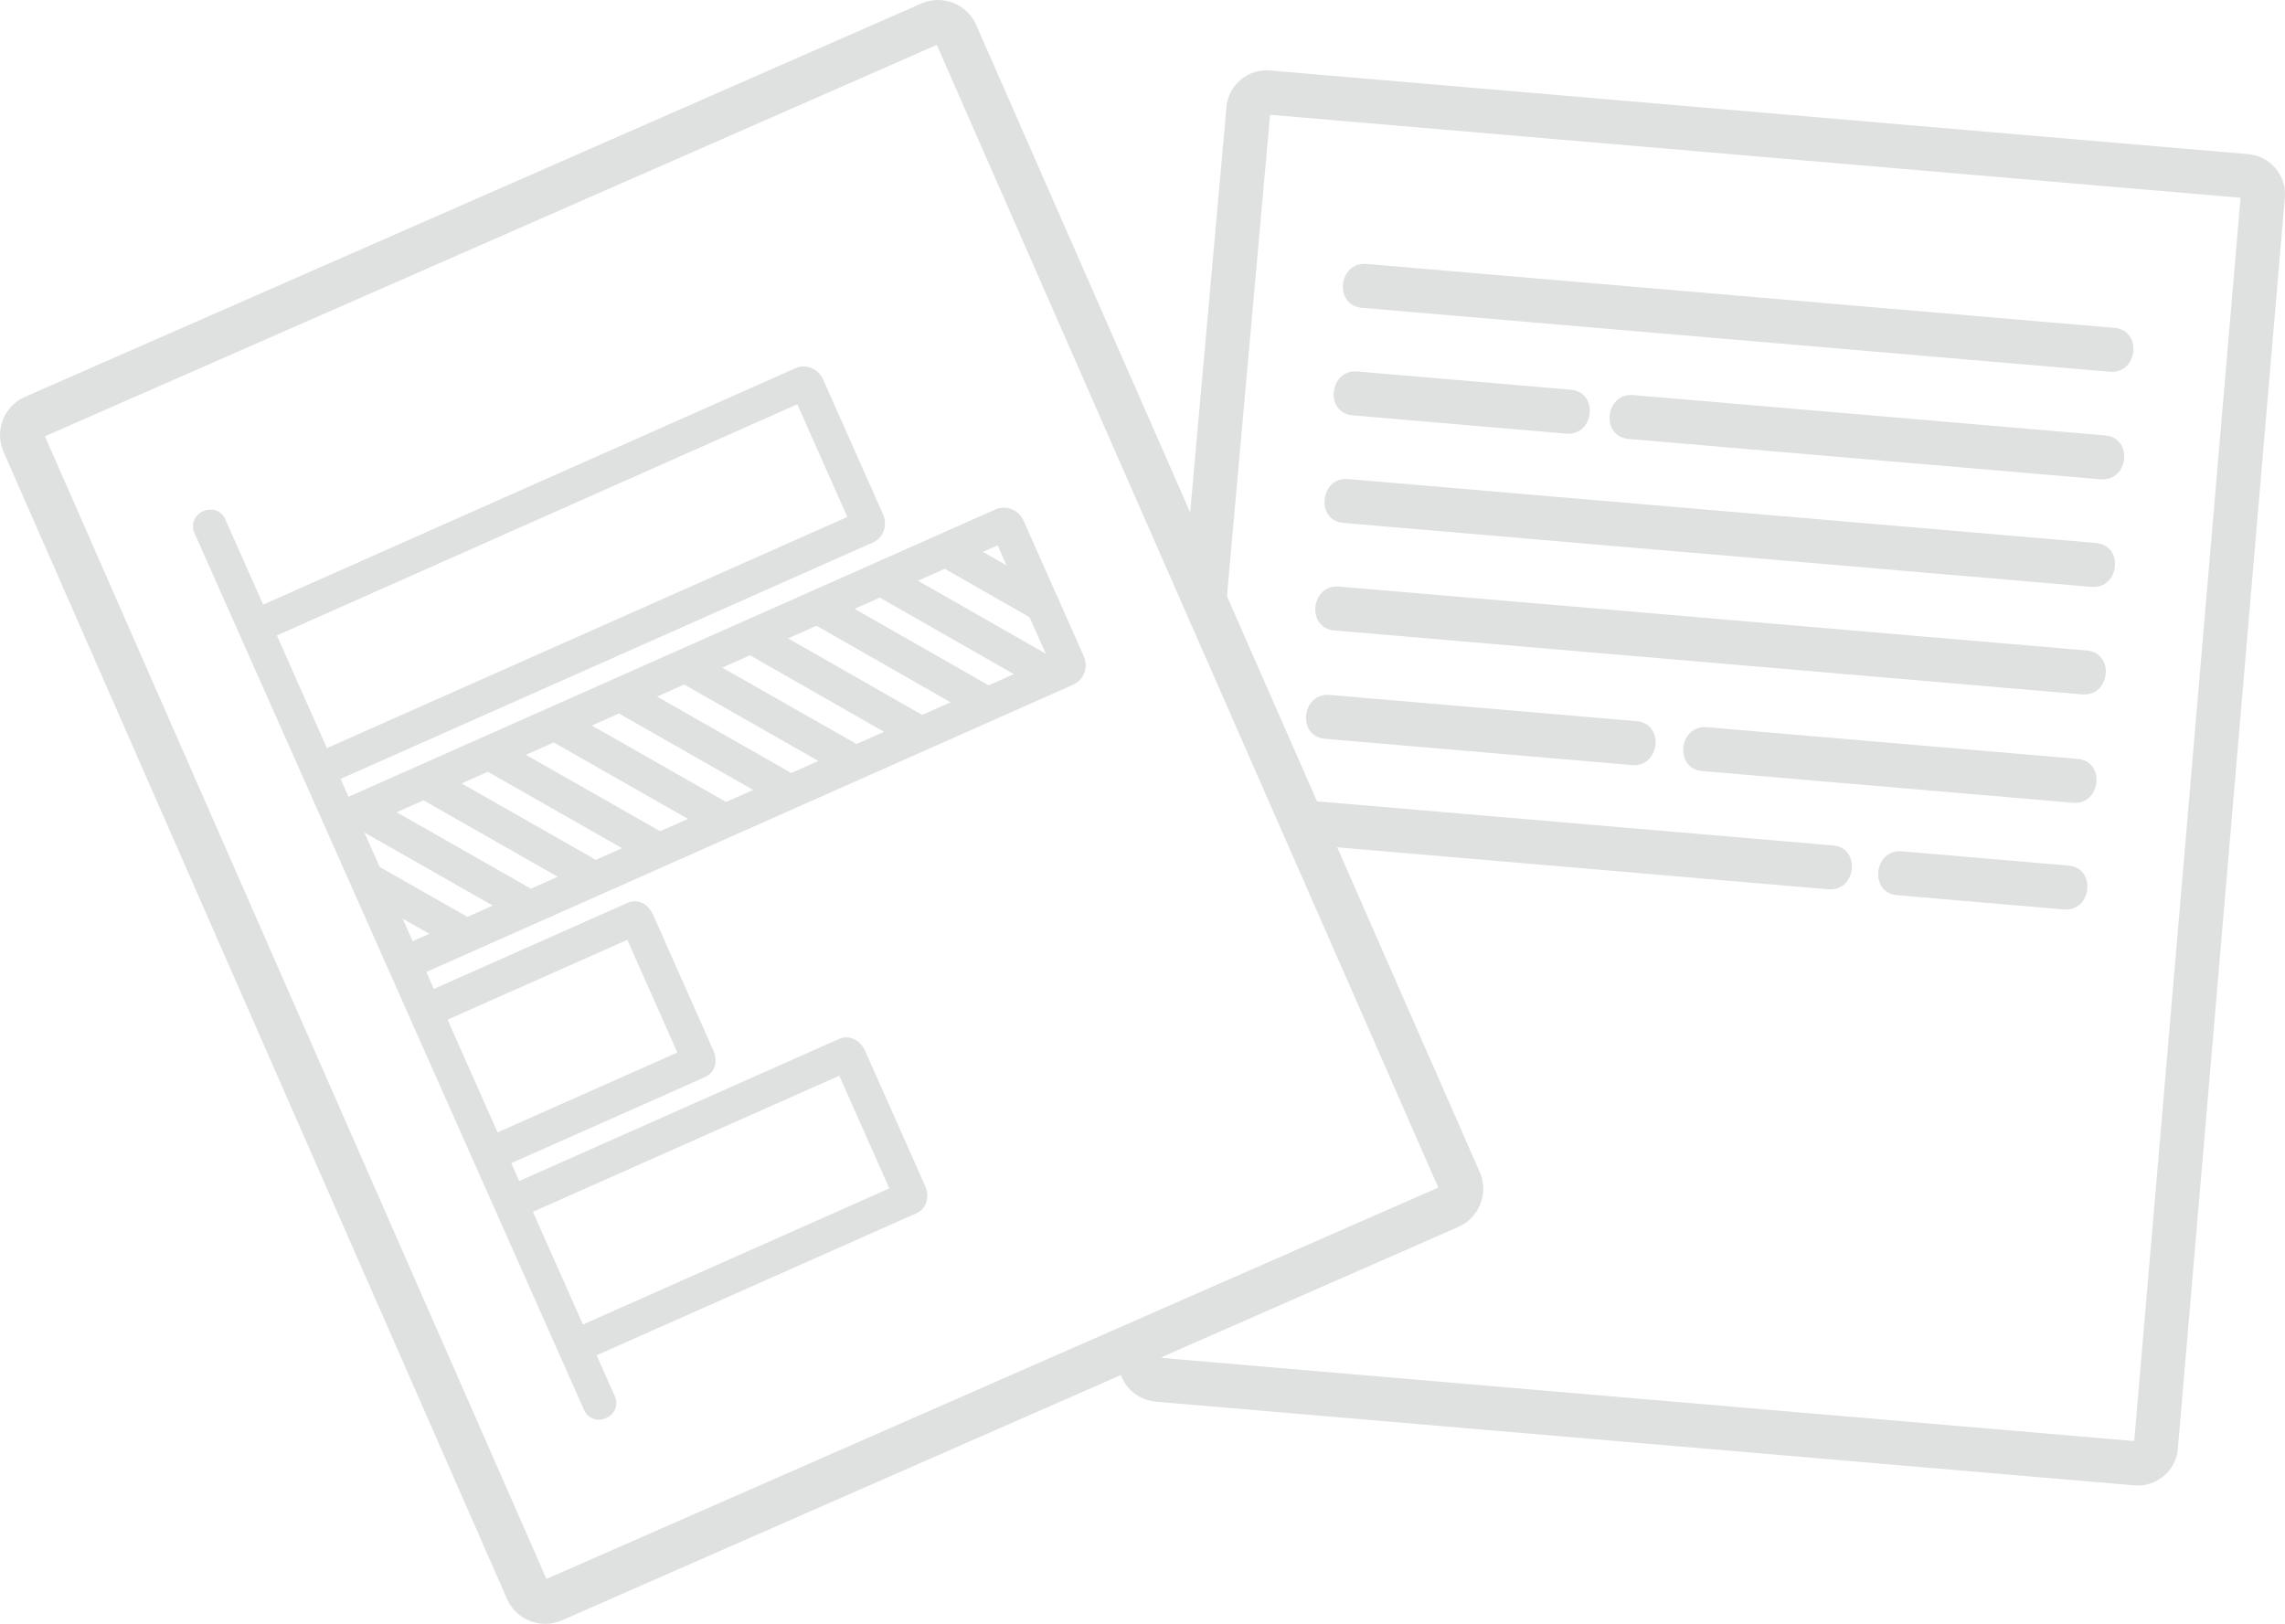 <?xml version="1.0" encoding="utf-8"?>
<!-- Generator: Adobe Illustrator 17.0.0, SVG Export Plug-In . SVG Version: 6.00 Build 0)  -->
<!DOCTYPE svg PUBLIC "-//W3C//DTD SVG 1.1//EN" "http://www.w3.org/Graphics/SVG/1.1/DTD/svg11.dtd">
<svg version="1.1" id="Слой_1" xmlns="http://www.w3.org/2000/svg" xmlns:xlink="http://www.w3.org/1999/xlink" x="0px" y="0px"
	 width="233.026px" height="165.617px" viewBox="0 0 233.026 165.617" enable-background="new 0 0 233.026 165.617"
	 xml:space="preserve">
<g>
	<path fill="#dfe0e0" d="M20.289,54.162c4.466,10.054,8.932,20.108,13.398,30.161
		c7.128,16.046,14.256,32.092,21.384,48.138c1.649,3.712,3.298,7.424,4.946,11.136c0.637,1.433,2.865,0.446,2.227-0.989
		c-4.466-10.054-8.932-20.108-13.398-30.161C41.718,96.4,34.59,80.354,27.463,64.308l-4.947-11.135
		C21.879,51.74,19.651,52.727,20.289,54.162"/>
	<path fill="none" stroke="#dfe0e0" stroke-miterlimit="10" d="M20.289,54.162
		c4.466,10.054,8.932,20.108,13.398,30.161c7.128,16.046,14.256,32.092,21.384,48.138c1.649,3.712,3.298,7.424,4.946,11.136
		c0.637,1.433,2.865,0.446,2.227-0.989c-4.466-10.054-8.932-20.108-13.398-30.161C41.718,96.4,34.59,80.354,27.463,64.308
		l-4.947-11.135C21.879,51.74,19.651,52.727,20.289,54.162z"/>
	<path fill="#dfe0e0" d="M95.725,57.082c3.276,1.87,6.552,3.741,9.829,5.611
		c1.347,0.77,2.788-1.199,1.423-1.978c-3.276-1.87-6.552-3.741-9.828-5.611C95.801,54.334,94.36,56.303,95.725,57.082"/>
	<path fill="none" stroke="#dfe0e0" stroke-miterlimit="10" d="M95.725,57.082
		c3.276,1.87,6.552,3.741,9.829,5.611c1.347,0.77,2.788-1.199,1.423-1.978c-3.276-1.87-6.552-3.741-9.828-5.611
		C95.801,54.334,94.36,56.303,95.725,57.082z"/>
	<path fill="#dfe0e0" d="M89.972,60.518c5.464,3.12,10.929,6.239,16.393,9.359
		c1.347,0.769,2.788-1.199,1.423-1.978c-5.464-3.12-10.928-6.24-16.392-9.359C90.048,57.77,88.607,59.739,89.972,60.518"/>
	<path fill="none" stroke="#dfe0e0" stroke-miterlimit="10" d="M89.972,60.518
		c5.464,3.12,10.929,6.239,16.393,9.359c1.347,0.769,2.788-1.199,1.423-1.978c-5.464-3.12-10.928-6.24-16.392-9.359
		C90.048,57.77,88.607,59.739,89.972,60.518z"/>
	<path fill="#dfe0e0" d="M82.649,62.891c5.666,3.235,11.331,6.469,16.997,9.704
		c1.347,0.769,2.788-1.199,1.423-1.979c-5.665-3.234-11.331-6.469-16.996-9.703C82.725,60.143,81.284,62.112,82.649,62.891"/>
	<path fill="none" stroke="#dfe0e0" stroke-miterlimit="10" d="M82.649,62.891
		c5.666,3.235,11.331,6.469,16.997,9.704c1.347,0.769,2.788-1.199,1.423-1.979c-5.665-3.234-11.331-6.469-16.996-9.703
		C82.725,60.143,81.284,62.112,82.649,62.891z"/>
	<path fill="#dfe0e0" d="M76.129,66.056c5.577,3.184,11.154,6.368,16.731,9.552
		c1.348,0.77,2.789-1.199,1.424-1.978c-5.577-3.184-11.154-6.368-16.731-9.552C76.205,63.308,74.764,65.277,76.129,66.056"/>
	<path fill="none" stroke="#dfe0e0" stroke-miterlimit="10" d="M76.129,66.056
		c5.577,3.184,11.154,6.368,16.731,9.552c1.348,0.77,2.789-1.199,1.424-1.978c-5.577-3.184-11.154-6.368-16.731-9.552
		C76.205,63.308,74.764,65.277,76.129,66.056z"/>
	<path fill="#dfe0e0" d="M69.327,68.989c5.437,3.096,10.873,6.192,16.31,9.287
		c1.348,0.768,2.789-1.2,1.424-1.978l-16.31-9.287C69.402,66.243,67.962,68.212,69.327,68.989"/>
	<path fill="none" stroke="#dfe0e0" stroke-miterlimit="10" d="M69.327,68.989
		c5.437,3.096,10.873,6.192,16.31,9.287c1.348,0.768,2.789-1.2,1.424-1.978l-16.31-9.287C69.402,66.243,67.962,68.212,69.327,68.989
		z"/>
	<path fill="#dfe0e0" d="M63.724,72.541c4.973,2.832,9.946,5.664,14.919,8.495
		c1.348,0.768,2.789-1.2,1.424-1.978c-4.973-2.832-9.946-5.663-14.919-8.495C63.799,69.795,62.359,71.764,63.724,72.541"/>
	<path fill="none" stroke="#dfe0e0" stroke-miterlimit="10" d="M63.724,72.541
		c4.973,2.832,9.946,5.664,14.919,8.495c1.348,0.768,2.789-1.2,1.424-1.978c-4.973-2.832-9.946-5.663-14.919-8.495
		C63.799,69.795,62.359,71.764,63.724,72.541z"/>
	<path fill="#dfe0e0" d="M56.115,74.947c5.546,3.158,11.091,6.316,16.637,9.474
		c1.348,0.767,2.789-1.201,1.424-1.979c-5.546-3.157-11.092-6.315-16.637-9.473C56.19,72.201,54.75,74.17,56.115,74.947"/>
	<path fill="none" stroke="#dfe0e0" stroke-miterlimit="10" d="M56.115,74.947
		c5.546,3.158,11.091,6.316,16.637,9.474c1.348,0.767,2.789-1.201,1.424-1.979c-5.546-3.157-11.092-6.315-16.637-9.473
		C56.19,72.201,54.75,74.17,56.115,74.947z"/>
	<path fill="#dfe0e0" d="M50.057,78.314c5.467,3.113,10.934,6.226,16.401,9.339
		c1.348,0.768,2.789-1.201,1.423-1.978c-5.467-3.113-10.933-6.226-16.4-9.339C50.132,75.568,48.692,77.537,50.057,78.314"/>
	<path fill="none" stroke="#dfe0e0" stroke-miterlimit="10" d="M50.057,78.314
		c5.467,3.113,10.934,6.226,16.401,9.339c1.348,0.768,2.789-1.201,1.423-1.978c-5.467-3.113-10.933-6.226-16.4-9.339
		C50.132,75.568,48.692,77.537,50.057,78.314z"/>
	<path fill="#dfe0e0" d="M42.564,80.697c5.382,3.064,10.763,6.129,16.145,9.193
		c1.348,0.768,2.789-1.2,1.424-1.978c-5.382-3.064-10.764-6.129-16.145-9.193C42.639,77.951,41.199,79.92,42.564,80.697"/>
	<path fill="none" stroke="#dfe0e0" stroke-miterlimit="10" d="M42.564,80.697
		c5.382,3.064,10.763,6.129,16.145,9.193c1.348,0.768,2.789-1.2,1.424-1.978c-5.382-3.064-10.764-6.129-16.145-9.193
		C42.639,77.951,41.199,79.92,42.564,80.697z"/>
	<path fill="#dfe0e0" d="M36.208,83.79c5.478,3.12,10.957,6.239,16.435,9.359
		c1.349,0.768,2.789-1.201,1.424-1.978c-5.478-3.12-10.957-6.24-16.435-9.359C36.283,81.044,34.843,83.013,36.208,83.79"/>
	<path fill="none" stroke="#dfe0e0" stroke-miterlimit="10" d="M36.208,83.79
		c5.478,3.12,10.957,6.239,16.435,9.359c1.349,0.768,2.789-1.201,1.424-1.978c-5.478-3.12-10.957-6.24-16.435-9.359
		C36.283,81.044,34.843,83.013,36.208,83.79z"/>
	<path fill="#dfe0e0" d="M36.901,90.75l9.897,5.636c1.348,0.767,2.789-1.201,1.424-1.979
		c-3.299-1.878-6.598-3.757-9.897-5.635C36.976,88.004,35.536,89.973,36.901,90.75"/>
	<path fill="none" stroke="#dfe0e0" stroke-miterlimit="10" d="M36.901,90.75l9.897,5.636
		c1.348,0.767,2.789-1.201,1.424-1.979c-3.299-1.878-6.598-3.757-9.897-5.635C36.976,88.004,35.536,89.973,36.901,90.75z"/>
	<path fill="#dfe0e0" d="M33.331,79.518l-0.989-2.227l54.729-24.312L81.56,40.573L26.831,64.884
		l-0.99-2.227L81.348,38c0.8-0.355,1.76,0.055,2.142,0.914l6.105,13.745c0.382,0.859,0.042,1.847-0.757,2.202L33.331,79.518z"/>
	<path fill="none" stroke="#dfe0e0" stroke-miterlimit="10" d="M33.331,79.518l-0.989-2.227
		l54.729-24.312L81.56,40.573L26.831,64.884l-0.99-2.227L81.348,38c0.8-0.355,1.76,0.055,2.142,0.914l6.105,13.745
		c0.382,0.859,0.042,1.847-0.757,2.202L33.331,79.518z"/>
	<path fill="#dfe0e0" d="M42.537,99.004l-0.989-2.227l65.998-29.318l-5.553-12.501L35.994,84.276
		l-0.989-2.227l66.708-29.633c0.837-0.371,1.828,0.025,2.209,0.884l6.148,13.839c0.382,0.859,0.012,1.861-0.825,2.232L42.537,99.004
		z"/>
	<path fill="none" stroke="#dfe0e0" stroke-miterlimit="10" d="M42.537,99.004l-0.989-2.227
		l65.998-29.318l-5.553-12.501L35.994,84.276l-0.989-2.227l66.708-29.633c0.837-0.371,1.828,0.025,2.209,0.884l6.148,13.839
		c0.382,0.859,0.012,1.861-0.825,2.232L42.537,99.004z"/>
	<path fill="#dfe0e0" d="M51.199,118.505l-0.989-2.227l19.528-8.675l-5.509-12.407l-19.53,8.675
		l-0.99-2.227l20.52-9.115c0.46-0.204,1.384-0.222,1.93,1.008l6.106,13.745c0.546,1.23-0.086,1.904-0.546,2.108L51.199,118.505z"/>
	<path fill="none" stroke="#dfe0e0" stroke-miterlimit="10" d="M51.199,118.505l-0.989-2.227
		l19.528-8.675l-5.509-12.407l-19.53,8.675l-0.99-2.227l20.52-9.115c0.46-0.204,1.384-0.222,1.93,1.008l6.106,13.745
		c0.546,1.23-0.086,1.904-0.546,2.108L51.199,118.505z"/>
	<path fill="#dfe0e0" d="M59.903,138.1l-0.989-2.227l32.442-14.412l-5.511-12.406l-32.442,14.411
		l-0.99-2.227l33.354-14.816c0.763-0.339,1.607,0.071,2.008,0.974l6.106,13.744c0.401,0.903,0.138,1.804-0.624,2.143L59.903,138.1z"
		/>
	<path fill="none" stroke="#dfe0e0" stroke-miterlimit="10" d="M59.903,138.1l-0.989-2.227
		l32.442-14.412l-5.511-12.406l-32.442,14.411l-0.99-2.227l33.354-14.816c0.763-0.339,1.607,0.071,2.008,0.974l6.106,13.744
		c0.401,0.903,0.138,1.804-0.624,2.143L59.903,138.1z"/>
	<path fill="#dfe0e0" d="M56.281,165.563c-1.868,0.303-3.78-0.677-4.575-2.487L0.359,46.078
		c-0.942-2.146,0.037-4.657,2.182-5.6L93.953,0.359c1.038-0.455,2.192-0.478,3.251-0.066c1.06,0.413,1.894,1.212,2.349,2.25
		l51.349,116.997c0.455,1.038,0.478,2.193,0.065,3.252c-0.413,1.06-1.213,1.894-2.251,2.348l-91.41,40.12
		C56.971,165.406,56.627,165.507,56.281,165.563 M4.58,44.498l51.148,116.54l90.953-39.918L95.534,4.58L4.58,44.498z"/>
	<path fill="#dfe0e0" d="M218.669,151.457c-0.325,0.053-0.662,0.067-1.006,0.038l-99.762-8.531
		c-1.28-0.109-2.421-0.771-3.129-1.816c-0.605-0.893-1.167-2.481-0.408-4.986l4.307,1.305c-0.153,0.505-0.183,0.843-0.176,1.031
		l99.154,8.479L228.493,20.17l-98.969-8.463l-4.451,49.677l-4.481-0.402l4.485-50.066c0.093-1.08,0.606-2.069,1.445-2.776
		c0.838-0.705,1.899-1.043,2.99-0.952l99.761,8.533c1.089,0.092,2.079,0.605,2.785,1.444c0.707,0.839,1.046,1.901,0.952,2.99
		l-10.911,127.603C221.936,149.667,220.481,151.163,218.669,151.457 M129.56,11.308v0.003C129.56,11.31,129.56,11.309,129.56,11.308
		"/>
	<path fill="#dfe0e0" d="M138.886,31.393c25.42,2.174,50.839,4.347,76.259,6.521
		c2.886,0.247,3.374-4.228,0.485-4.475c-25.419-2.173-50.839-4.347-76.259-6.521C136.485,26.671,135.998,31.146,138.886,31.393"/>
	<path fill="#dfe0e0" d="M166.081,44.769c16.042,1.372,32.084,2.744,48.125,4.115
		c2.886,0.247,3.374-4.228,0.486-4.475c-16.042-1.371-32.084-2.743-48.126-4.115C163.68,40.047,163.193,44.522,166.081,44.769"/>
	<path fill="#dfe0e0" d="M137.947,42.364c7.255,0.62,14.51,1.241,21.765,1.861
		c2.886,0.247,3.374-4.228,0.486-4.475c-7.255-0.62-14.51-1.24-21.766-1.861C135.546,37.642,135.059,42.117,137.947,42.364"/>
	<path fill="#dfe0e0" d="M137.009,53.334c25.42,2.174,50.839,4.347,76.259,6.521
		c2.886,0.247,3.374-4.228,0.485-4.475c-25.419-2.173-50.839-4.347-76.259-6.521C134.608,48.612,134.121,53.087,137.009,53.334"/>
	<path fill="#dfe0e0" d="M136.072,64.3c25.42,2.174,50.839,4.347,76.259,6.521
		c2.886,0.247,3.374-4.228,0.485-4.475c-25.419-2.173-50.839-4.347-76.259-6.521C133.671,59.578,133.184,64.053,136.072,64.3"/>
	<path fill="#dfe0e0" d="M135.126,75.352c10.43,0.892,20.86,1.784,31.29,2.676
		c2.886,0.246,3.373-4.228,0.485-4.475c-10.43-0.892-20.86-1.784-31.29-2.676C132.725,70.63,132.238,75.105,135.126,75.352"/>
	<path fill="#dfe0e0" d="M173.596,78.642c12.596,1.077,25.193,2.154,37.789,3.231
		c2.886,0.247,3.374-4.227,0.486-4.474c-12.597-1.078-25.193-2.155-37.79-3.232C171.195,73.92,170.708,78.395,173.596,78.642"/>
	<path fill="#dfe0e0" d="M134.196,86.233c17.414,1.489,34.829,2.978,52.243,4.467
		c2.886,0.247,3.374-4.227,0.486-4.474c-17.415-1.49-34.829-2.979-52.244-4.468C131.795,81.511,131.308,85.986,134.196,86.233"/>
	<path fill="#dfe0e0" d="M193.473,91.303c5.661,0.484,11.321,0.968,16.982,1.452
		c2.886,0.247,3.373-4.228,0.485-4.475c-5.66-0.484-11.321-0.968-16.982-1.452C191.072,86.581,190.585,91.056,193.473,91.303"/>
</g>
</svg>
